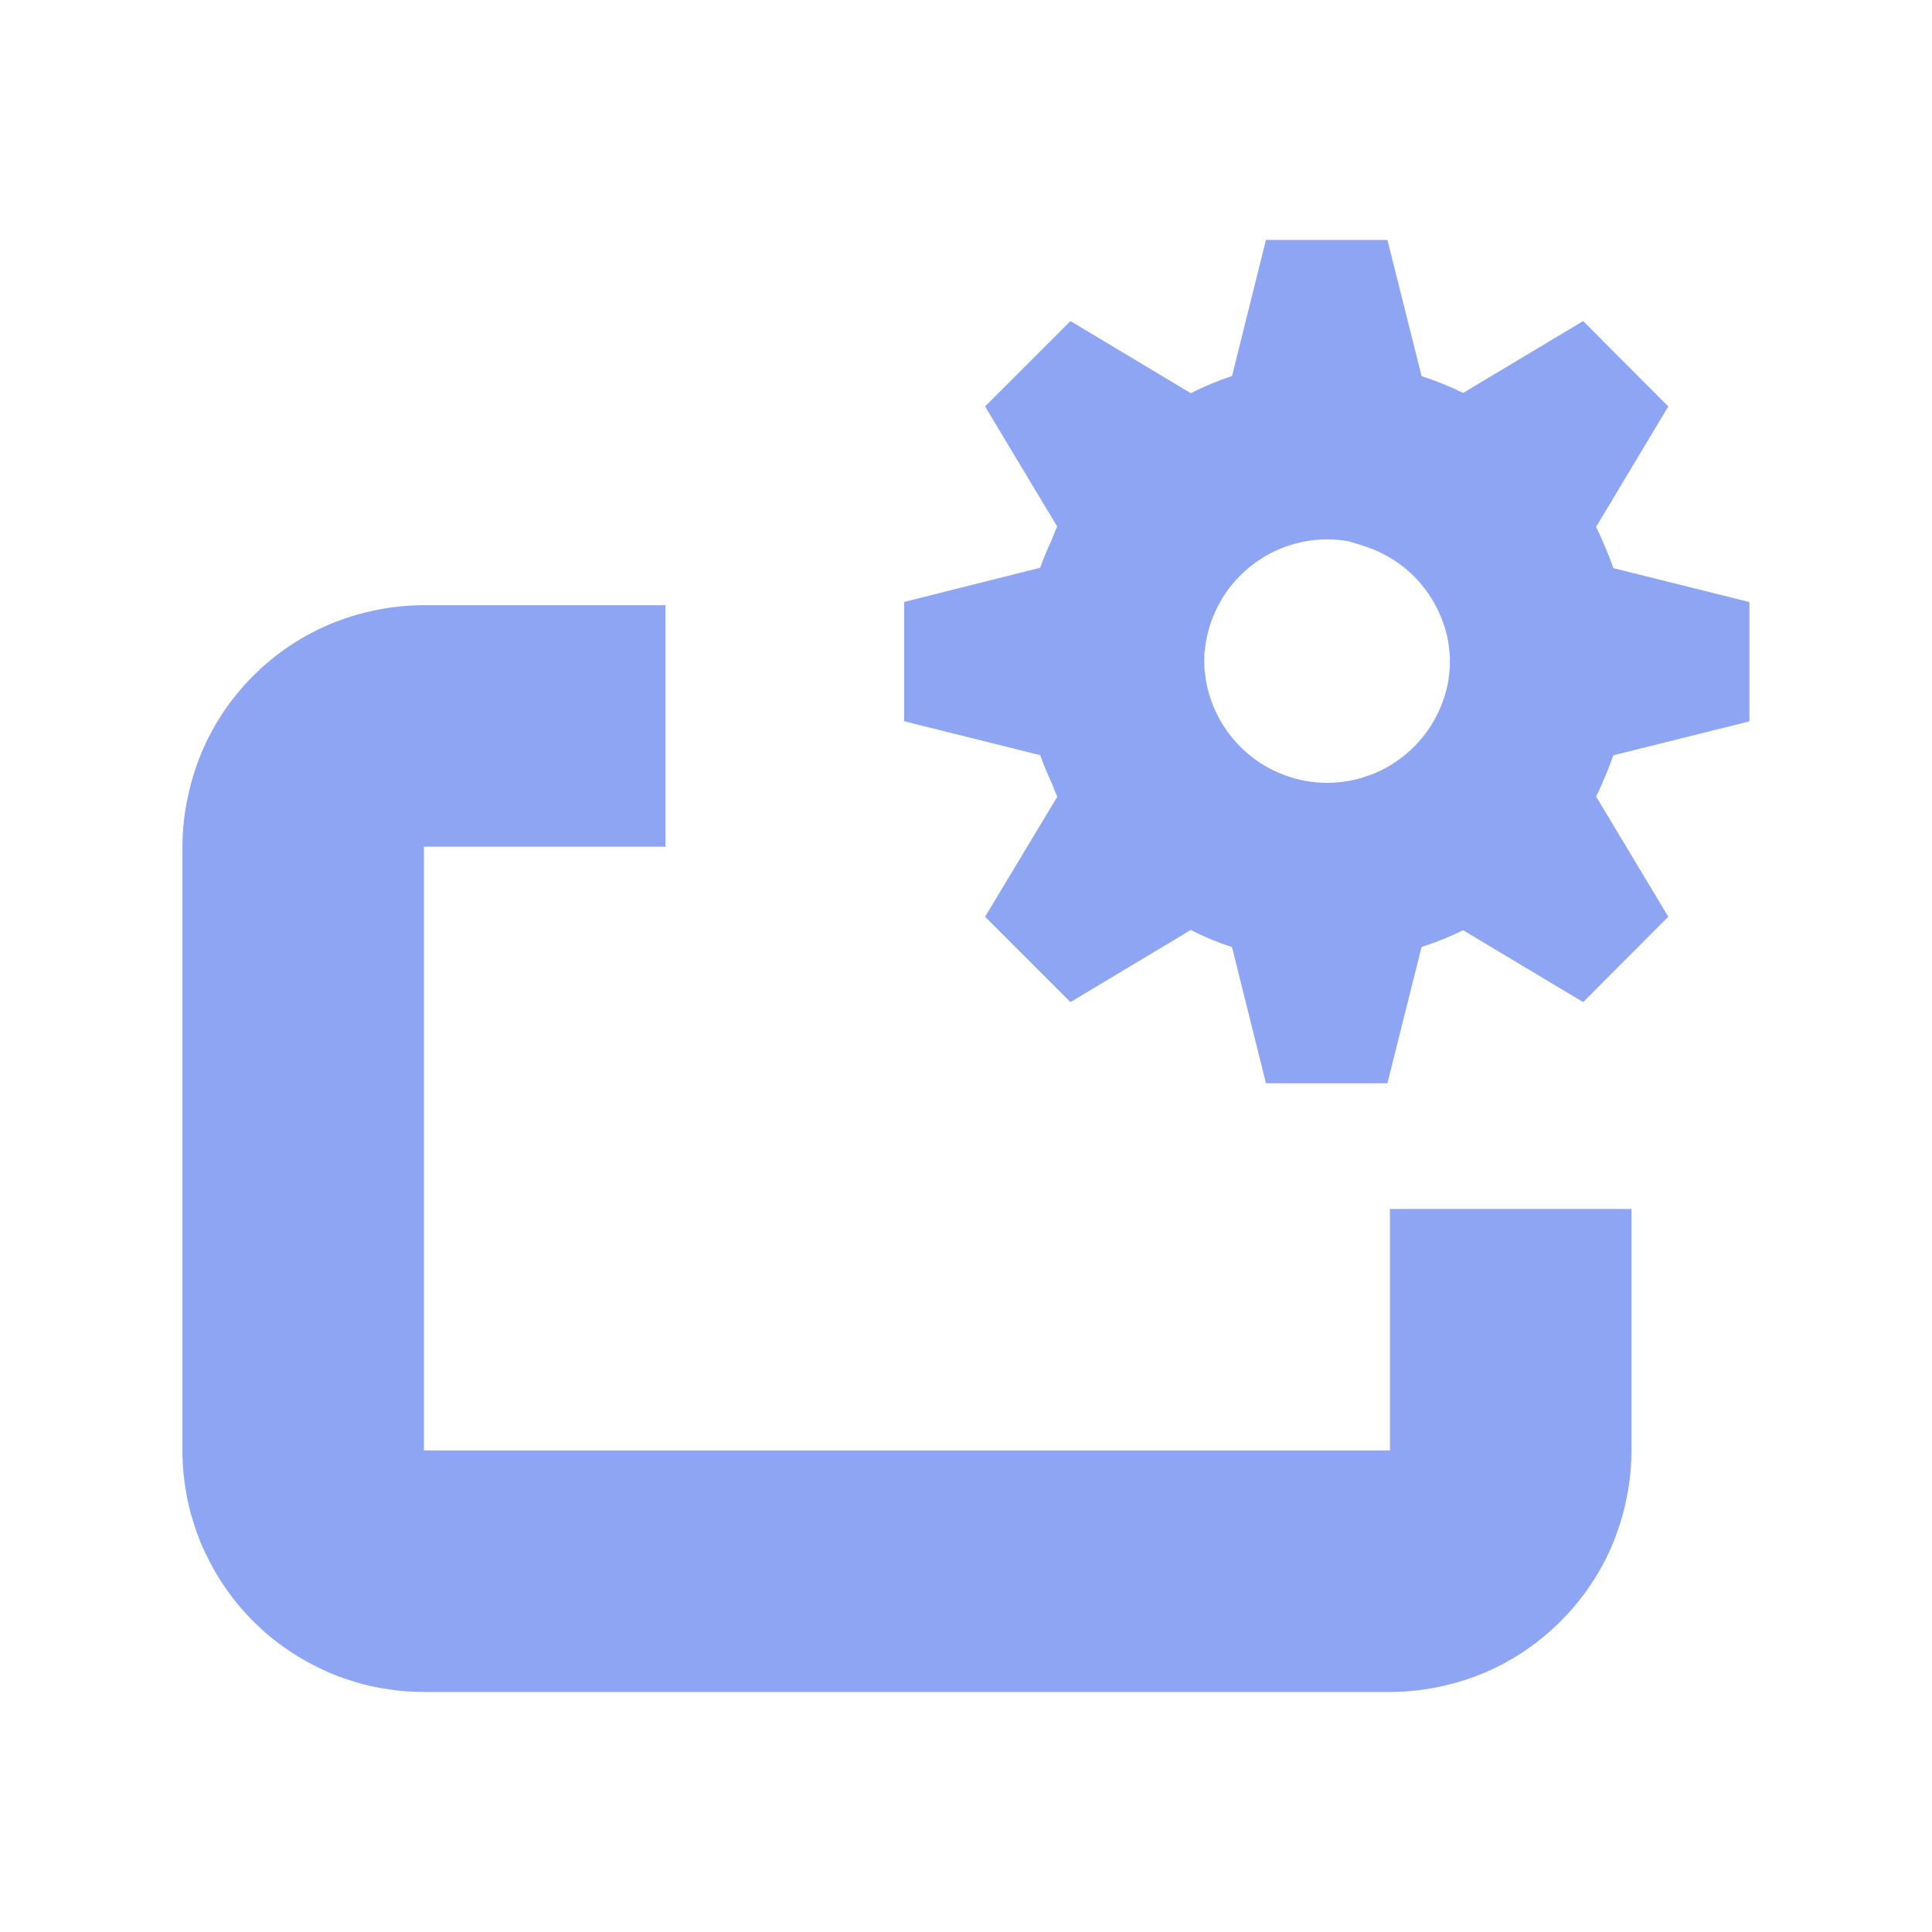 <?xml version="1.0" encoding="UTF-8" standalone="no"?>
<!-- Created with Inkscape (http://www.inkscape.org/) -->

<svg
   width="16"
   height="16"
   viewBox="0 0 16 16"
   version="1.1"
   id="svg1"
   xml:space="preserve"
   sodipodi:docname="CameraRegionController2d.svg"
   inkscape:version="1.3 (0e150ed6c4, 2023-07-21)"
   xmlns:inkscape="http://www.inkscape.org/namespaces/inkscape"
   xmlns:sodipodi="http://sodipodi.sourceforge.net/DTD/sodipodi-0.dtd"
   xmlns="http://www.w3.org/2000/svg"
   xmlns:svg="http://www.w3.org/2000/svg"><sodipodi:namedview
     id="namedview1"
     pagecolor="#ffffff"
     bordercolor="#999999"
     borderopacity="1"
     inkscape:showpageshadow="2"
     inkscape:pageopacity="0"
     inkscape:pagecheckerboard="0"
     inkscape:deskcolor="#d1d1d1"
     inkscape:document-units="px"
     showgrid="true"
     inkscape:zoom="45.254834"
     inkscape:cx="6.098796"
     inkscape:cy="6.8169513"
     inkscape:window-width="1920"
     inkscape:window-height="1046"
     inkscape:window-x="-11"
     inkscape:window-y="-11"
     inkscape:window-maximized="1"
     inkscape:current-layer="g13"><inkscape:grid
       id="grid1"
       units="px"
       originx="0"
       originy="0"
       spacingx="1"
       spacingy="1"
       empcolor="#0099e5"
       empopacity="0.302"
       color="#0099e5"
       opacity="0.149"
       empspacing="5"
       dotted="false"
       gridanglex="30"
       gridanglez="30"
       visible="true" /></sodipodi:namedview><defs
     id="defs1"><inkscape:path-effect
       effect="fillet_chamfer"
       id="path-effect2"
       is_visible="true"
       lpeversion="1"
       nodesatellites_param="F,0,0,1,0,2,0,1 @ F,0,1,1,0,2,0,1 @ F,0,1,1,0,2,0,1 @ F,0,1,1,0,2,0,1"
       radius="0"
       unit="px"
       method="auto"
       mode="F"
       chamfer_steps="1"
       flexible="false"
       use_knot_distance="true"
       apply_no_radius="true"
       apply_with_radius="true"
       only_selected="false"
       hide_knots="false" /><inkscape:path-effect
       effect="fillet_chamfer"
       id="path-effect1"
       is_visible="true"
       lpeversion="1"
       nodesatellites_param="F,0,0,1,0,0,0,1 @ F,0,0,1,0,0,0,1 @ F,0,0,1,0,0,0,1 @ F,0,0,1,0,0,0,1"
       radius="0"
       unit="px"
       method="auto"
       mode="F"
       chamfer_steps="1"
       flexible="false"
       use_knot_distance="true"
       apply_no_radius="true"
       apply_with_radius="true"
       only_selected="false"
       hide_knots="false" /></defs><g
     inkscape:label="Layer 1"
     inkscape:groupmode="layer"
     id="layer1"><g
       id="g12"
       transform="translate(-5.482,7.517)"><g
         id="g13"
         transform="rotate(180,13.482,0.483)"><path
           d="M 4,3 A 2,2 0 0 0 3.555,3.051 2,2 0 0 0 3.133,3.197 2,2 0 0 0 2.754,3.436 2,2 0 0 0 2.436,3.754 2,2 0 0 0 2.197,4.133 2,2 0 0 0 2.051,4.555 2,2 0 0 0 2,5 V 7 H 4 V 5 h 8 v 5 h -2 v 2 h 2 a 2,2 0 0 0 0.445,-0.051 2,2 0 0 0 0.422,-0.146 2,2 0 0 0 0.379,-0.238 2,2 0 0 0 0.318,-0.318 2,2 0 0 0 0.238,-0.379 2,2 0 0 0 0.146,-0.422 A 2,2 0 0 0 14,10 V 5 a 2,2 0 0 0 0,-0.006 2,2 0 0 0 0,-0.006 2,2 0 0 0 0,-0.008 2,2 0 0 0 0,-0.006 2,2 0 0 0 0,-0.006 2,2 0 0 0 0,-0.006 2,2 0 0 0 0,-0.006 2,2 0 0 0 0,-0.008 2,2 0 0 0 0,-0.006 2,2 0 0 0 0,-0.006 2,2 0 0 0 -0.002,-0.006 2,2 0 0 0 0,-0.006 2,2 0 0 0 0,-0.008 2,2 0 0 0 0,-0.006 2,2 0 0 0 0,-0.006 2,2 0 0 0 0,-0.006 2,2 0 0 0 0,-0.006 2,2 0 0 0 -0.002,-0.008 2,2 0 0 0 0,-0.006 2,2 0 0 0 0,-0.006 2,2 0 0 0 0,-0.006 2,2 0 0 0 0,-0.006 2,2 0 0 0 -0.002,-0.008 2,2 0 0 0 0,-0.006 2,2 0 0 0 0,-0.006 A 2,2 0 0 0 13.975,4.688 2,2 0 0 0 13.945,4.533 2,2 0 0 0 13.902,4.383 2,2 0 0 0 13.848,4.234 2,2 0 0 0 13.781,4.092 2,2 0 0 0 13.705,3.955 2,2 0 0 0 13.617,3.824 2,2 0 0 0 13.521,3.701 2,2 0 0 0 13.414,3.586 2,2 0 0 0 13.299,3.479 2,2 0 0 0 13.176,3.383 2,2 0 0 0 13.045,3.295 2,2 0 0 0 12.908,3.219 2,2 0 0 0 12.766,3.152 2,2 0 0 0 12.617,3.098 2,2 0 0 0 12.467,3.055 2,2 0 0 0 12.312,3.025 2,2 0 0 0 12.156,3.006 2,2 0 0 0 12,3 Z"
           style="fill:#8da5f3;fill-opacity:1"
           id="path6"
           transform="translate(5.971,-8.529)" /><path
           d="M 9.992,-0.488 9.709,0.641 C 9.591,0.678 9.476,0.725 9.365,0.779 L 8.371,0.184 7.666,0.891 8.264,1.887 c -0.019,0.037 -0.036,0.075 -0.053,0.113 v 0.002 c -0.011,0.025 -0.022,0.051 -0.033,0.076 -0.02,0.05 -0.04,0.1 -0.057,0.15 l -1.127,0.281 v 0.988 l 1.127,0.281 c 0.017,0.051 0.036,0.101 0.057,0.15 0.011,0.025 0.022,0.051 0.033,0.076 v 0.002 c 0.017,0.038 0.034,0.076 0.053,0.113 L 7.666,5.117 8.371,5.824 9.365,5.229 c 0.111,0.055 0.226,0.101 0.344,0.139 L 9.992,6.496 H 10 10.998 l 0.281,-1.127 C 11.397,5.33 11.511,5.282 11.621,5.227 L 12.617,5.824 13.324,5.117 12.727,4.123 c 0.017,-0.038 0.032,-0.076 0.047,-0.115 0.035,-0.074 0.066,-0.15 0.094,-0.227 L 13.994,3.498 V 2.51 l -1.127,-0.281 c -0.027,-0.078 -0.059,-0.154 -0.094,-0.229 -0.015,-0.039 -0.03,-0.077 -0.047,-0.115 L 13.324,0.891 12.617,0.184 11.621,0.781 C 11.511,0.725 11.397,0.678 11.279,0.639 l -0.281,-1.127 H 10 Z M 10.49,2 c 0.06,-1.21e-4 0.12,0.005 0.18,0.016 0.059,0.011 0.116,0.026 0.172,0.047 0.056,0.021 0.11,0.046 0.162,0.076 0.052,0.03 0.101,0.065 0.146,0.104 0.045,0.039 0.087,0.081 0.125,0.127 0.038,0.046 0.072,0.096 0.102,0.148 0.029,0.052 0.054,0.106 0.074,0.162 0.02,0.057 0.035,0.115 0.045,0.174 7.02e-4,0.006 0.001,0.012 0.002,0.018 6.91e-4,0.005 0.001,0.01 0.002,0.016 6.91e-4,0.005 0.001,0.01 0.002,0.016 6.91e-4,0.005 0.001,0.01 0.002,0.016 6.62e-4,0.003 0.001,0.005 0.002,0.008 1.6e-5,0.003 1.6e-5,0.007 0,0.01 6.62e-4,0.003 0.001,0.005 0.002,0.008 3.9e-5,0.005 3.9e-5,0.01 0,0.016 9e-6,0.003 9e-6,0.005 0,0.008 9e-6,0.003 9e-6,0.005 0,0.008 1.5e-5,0.003 1.5e-5,0.007 0,0.01 6.61e-4,0.003 0.001,0.005 0.002,0.008 -6.41e-4,0.003 -0.001,0.005 -0.002,0.008 2e-6,0.001 2e-6,0.003 0,0.004 2e-6,0.001 2e-6,0.003 0,0.004 6.61e-4,0.003 0.001,0.005 0.002,0.008 -6.41e-4,0.003 -0.001,0.005 -0.002,0.008 1.5e-5,0.003 1.5e-5,0.007 0,0.01 9e-6,0.003 9e-6,0.005 0,0.008 9e-6,0.003 9e-6,0.005 0,0.008 5e-5,0.006 5e-5,0.012 0,0.018 -6.11e-4,0.005 -0.001,0.01 -0.002,0.016 -6.4e-4,0.003 -0.001,0.005 -0.002,0.008 -6.1e-4,0.005 -0.001,0.01 -0.002,0.016 -6.11e-4,0.005 -0.001,0.01 -0.002,0.016 -6e-4,0.006 -0.001,0.012 -0.002,0.018 -6.11e-4,0.005 -0.001,0.01 -0.002,0.016 -0.01,0.059 -0.025,0.117 -0.045,0.174 -0.02,0.056 -0.045,0.11 -0.074,0.162 -0.029,0.052 -0.063,0.102 -0.102,0.148 -0.038,0.046 -0.08,0.088 -0.125,0.127 -0.046,0.039 -0.095,0.073 -0.146,0.104 -0.052,0.03 -0.106,0.056 -0.162,0.076 -0.056,0.021 -0.113,0.036 -0.172,0.047 -0.059,0.011 -0.119,0.016 -0.18,0.016 -0.06,6e-6 -0.119,-0.005 -0.178,-0.016 C 10.254,3.982 10.196,3.966 10.141,3.945 10.084,3.925 10.03,3.899 9.979,3.869 9.927,3.839 9.878,3.804 9.832,3.766 9.787,3.727 9.745,3.685 9.707,3.639 9.669,3.592 9.635,3.543 9.605,3.49 9.576,3.438 9.551,3.384 9.531,3.328 9.511,3.272 9.496,3.215 9.486,3.156 v -0.002 c -10e-6,-0.003 -10e-6,-0.005 0,-0.008 -0.006,-0.038 -0.01,-0.075 -0.012,-0.113 5.101e-4,-0.01 0.001,-0.02 0.002,-0.029 -7.919e-4,-0.01 -0.001,-0.02 -0.002,-0.029 0.002,-0.038 0.006,-0.076 0.012,-0.113 -10e-6,-0.003 -10e-6,-0.005 0,-0.008 v -0.002 c 0.01,-0.058 0.025,-0.116 0.045,-0.172 0.02,-0.056 0.045,-0.11 0.074,-0.162 0.029,-0.052 0.063,-0.102 0.102,-0.148 0.038,-0.046 0.08,-0.088 0.125,-0.127 0.046,-0.039 0.095,-0.073 0.146,-0.104 0.052,-0.03 0.106,-0.056 0.162,-0.076 0.056,-0.021 0.113,-0.036 0.172,-0.047 0.059,-0.01 0.118,-0.016 0.178,-0.016 z"
           style="fill:#8da5f3;stroke-width:0.5"
           id="path12" /></g></g></g></svg>
